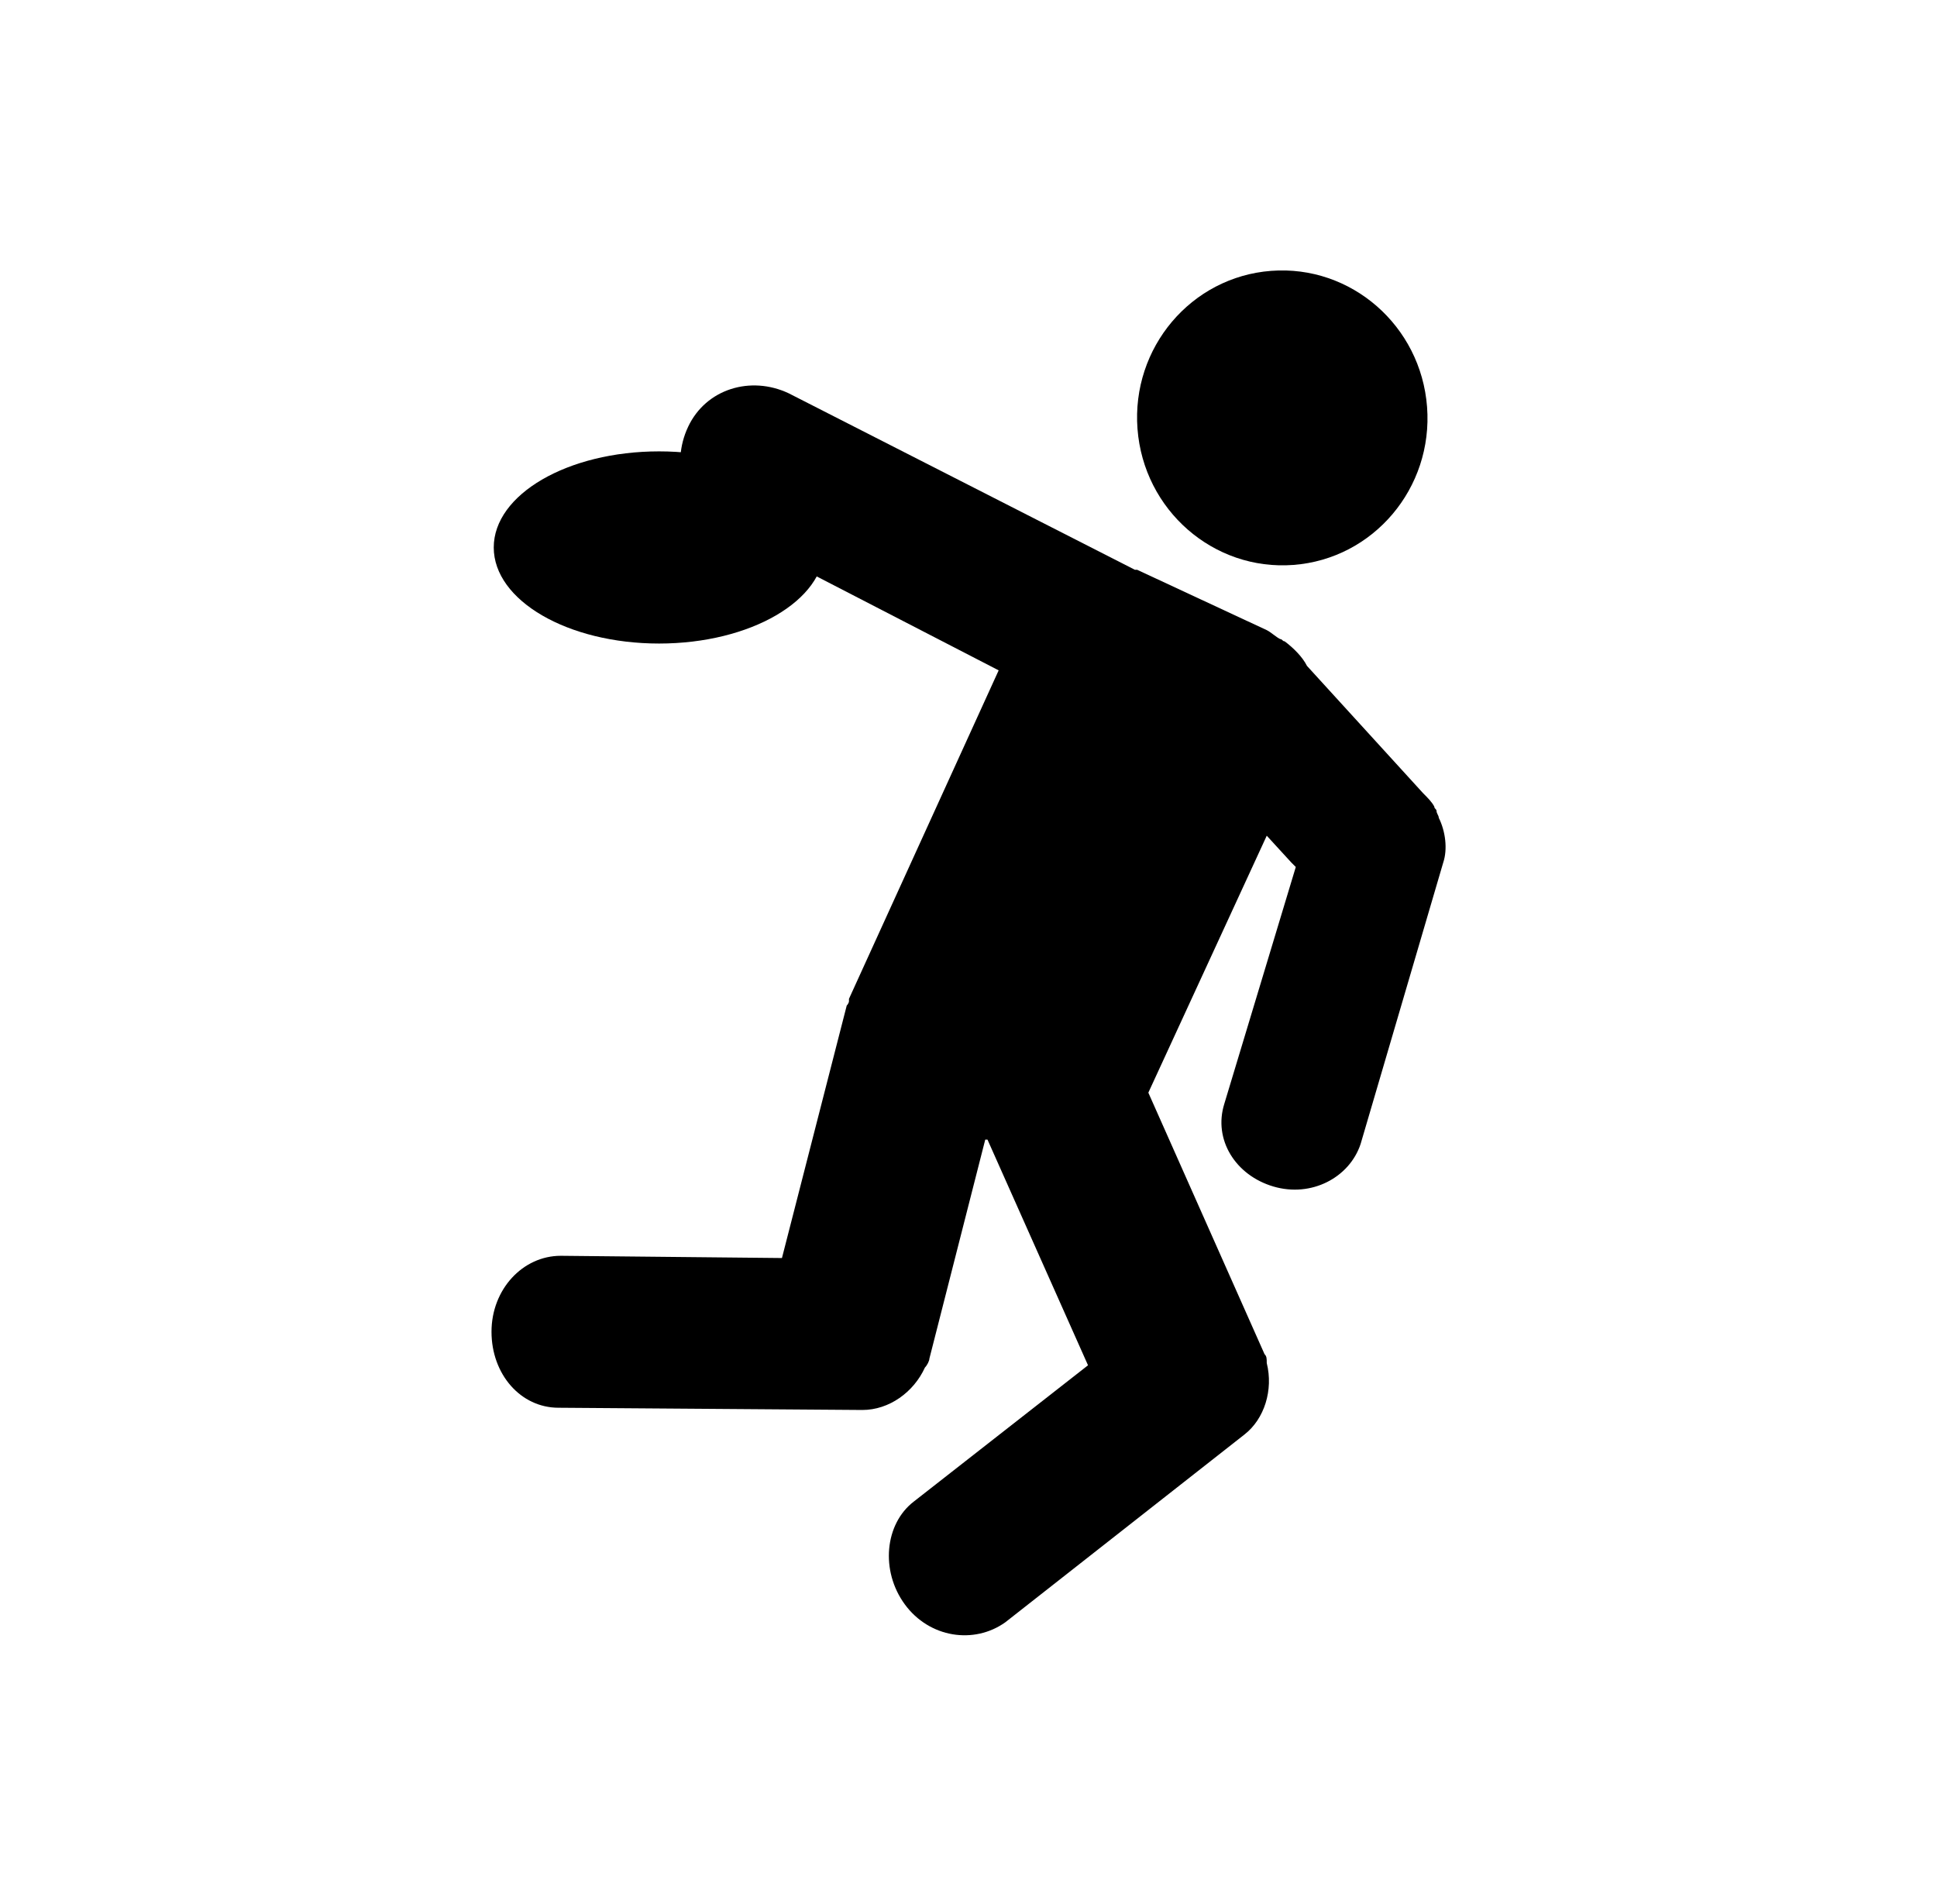 <?xml version="1.0" encoding="utf-8"?>
<!-- Generator: Adobe Illustrator 19.2.1, SVG Export Plug-In . SVG Version: 6.00 Build 0)  -->
<svg version="1.1" id="Calque_1" xmlns="http://www.w3.org/2000/svg" xmlns:xlink="http://www.w3.org/1999/xlink" x="0px" y="0px"
	 viewBox="0 0 86.7 85.2" style="enable-background:new 0 0 86.7 85.2;" xml:space="preserve">
<g>
	<g>
		<ellipse transform="matrix(0.997 -7.566565e-02 7.566565e-02 0.997 -1.248 4.401)" cx="57.4" cy="18.7" rx="6.5" ry="6.6"/>
		<path d="M64.4,36.6c0-0.1-0.1-0.2-0.1-0.3c0-0.1-0.1-0.1-0.1-0.2l0,0c-0.1-0.2-0.3-0.4-0.5-0.6l-5.2-5.7c-0.2-0.4-0.6-0.8-1-1.1
			c-0.1,0-0.1-0.1-0.2-0.1c-0.2-0.1-0.4-0.3-0.6-0.4l-5.8-2.7c0,0,0,0-0.1,0l-15.5-7.9c-1.7-0.8-3.7-0.2-4.5,1.5
			c-0.8,1.7-0.2,3.7,1.5,4.5l12.4,6.4L38,44.7c0,0,0,0.1,0,0.1c0,0.1-0.1,0.2-0.1,0.2L35,56.3l-9.9-0.1c-1.7,0-3.1,1.5-3.1,3.4
			c0,1.9,1.3,3.4,3,3.4l13.6,0.1c1.2,0,2.3-0.8,2.8-1.9c0.1-0.1,0.2-0.3,0.2-0.4l2.5-9.8l0.1,0l4.5,10.1l-7.8,6.1
			c-1.3,1-1.5,3.1-0.4,4.6c1.1,1.5,3.1,1.8,4.5,0.8l10.7-8.4c0.9-0.7,1.3-2,1-3.2c0-0.2,0-0.3-0.1-0.4l-5.2-11.7l5.3-11.5l1.1,1.2
			l0.2,0.2l-3.2,10.6c-0.5,1.6,0.5,3.2,2.2,3.7c1.7,0.5,3.4-0.4,3.9-1.9l3.7-12.6C64.8,38,64.7,37.2,64.4,36.6z"/>
		<ellipse cx="29.5" cy="24.5" rx="7.4" ry="4.3"/>
	</g>
</g>
</svg>
